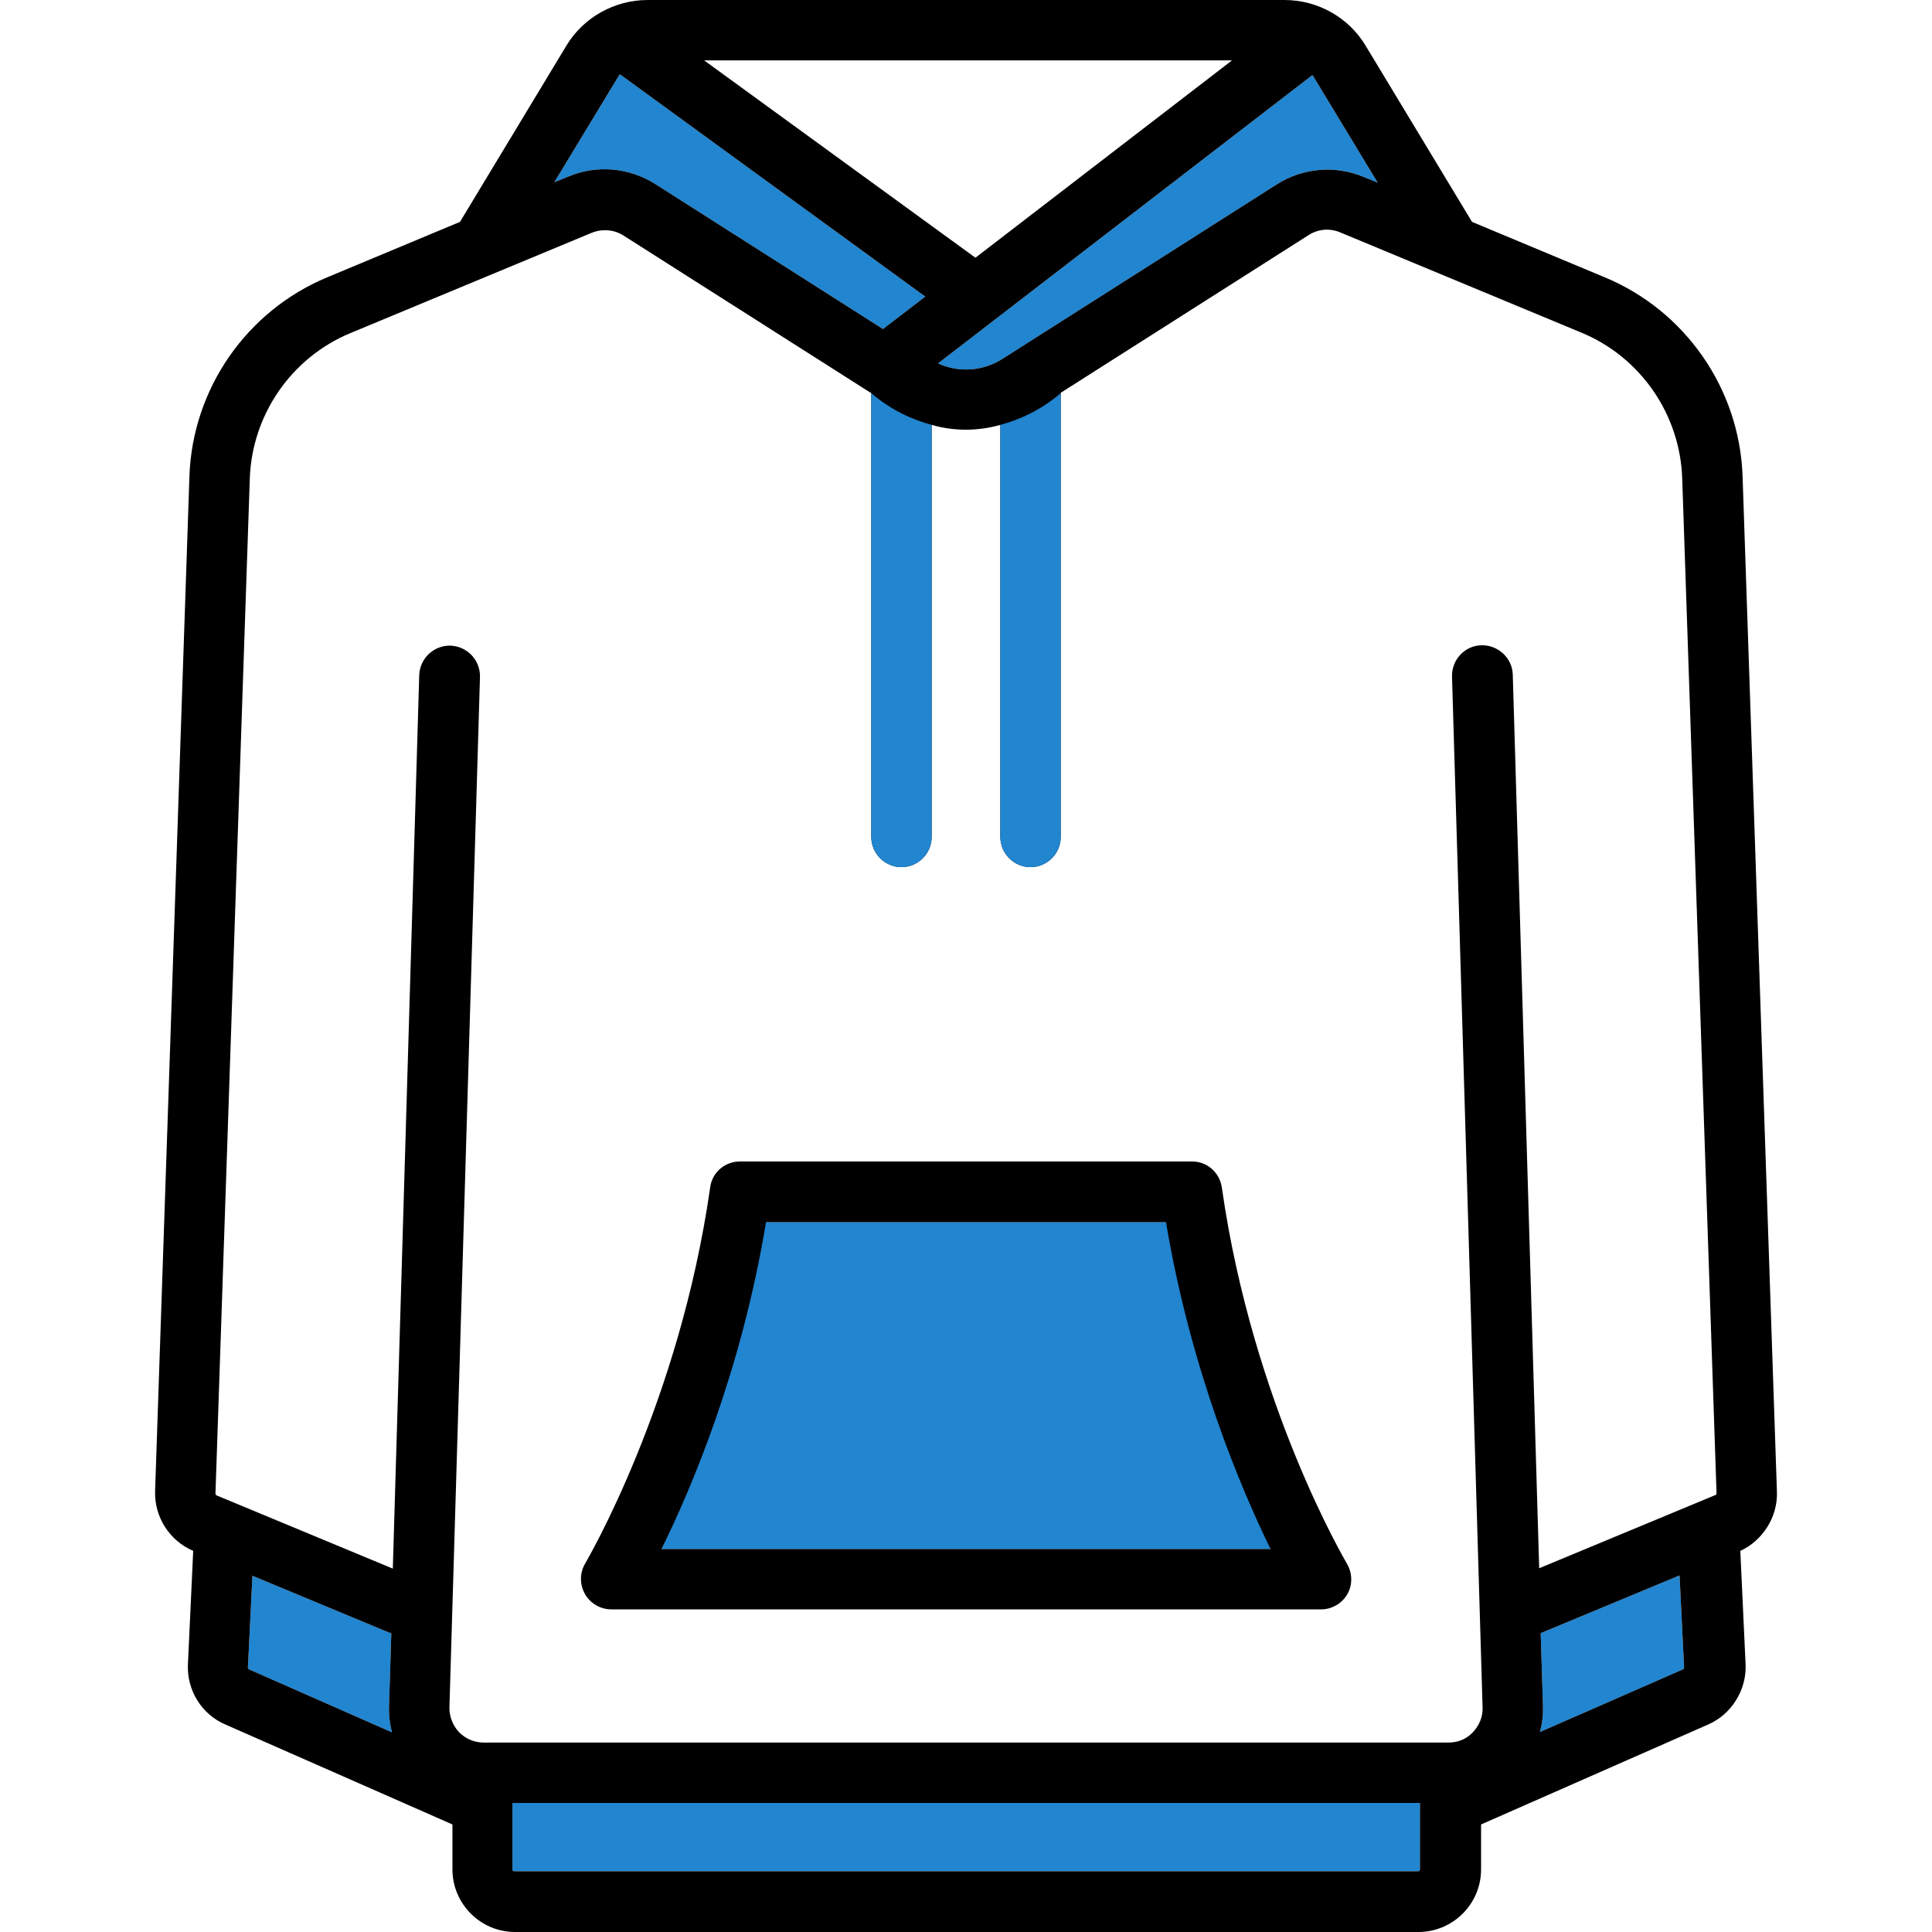 <?xml version="1.0" encoding="utf-8"?>
<!-- Generator: Adobe Illustrator 21.0.0, SVG Export Plug-In . SVG Version: 6.00 Build 0)  -->
<svg version="1.1" id="Layer_1" xmlns="http://www.w3.org/2000/svg" xmlns:xlink="http://www.w3.org/1999/xlink" x="0px" y="0px"
	 viewBox="0 0 512 512" style="enable-background:new 0 0 512 512;" xml:space="preserve">
<style type="text/css">
	.st0{fill:#2185D0;}
</style>
<g>
	<path class="st0" d="M376.3,478.4C376.3,478.4,376.3,478.5,376.3,478.4v17c0,0.3-0.2,0.5-0.5,0.5H136.3c-0.3,0-0.5-0.2-0.5-0.5v-17
		c0,0,0,0,0,0v-0.6h240.5V478.4z"/>
	<polygon class="st0" points="203,323.9 309,323.9 336.7,410.5 175.3,410.5 	"/>
	<path class="st0" d="M347.8,19.9c0.1,0.2,0.3,0.4,0.4,0.6l16.9,27.9l-3.7-1.5c-7.6-3.2-16.2-2.4-23.1,2l-72.8,46.3
		c-5.1,3.2-11.5,3.6-16.9,1.1L347.8,19.9z"/>
	<path class="st0" d="M163.8,20.4c0.2-0.3,0.3-0.5,0.5-0.7l80.9,58.9L234,87.2l-60.3-38.4c-6.9-4.4-15.6-5.2-23.1-2l-3.7,1.5
		L163.8,20.4z"/>
	<path class="st0" d="M66,442.4c-0.2-0.1-0.3-0.3-0.3-0.5l1.2-24.3l36.8,15.3l-0.6,19.2c-0.1,2.4,0.2,4.8,0.8,7L66,442.4z"/>
	<path class="st0" d="M446,442.4L408.1,459c0.6-2.3,0.9-4.6,0.8-7l-0.6-19.2l36.8-15.3l1.2,24.3C446.3,442.1,446.2,442.3,446,442.4z
		"/>
	<path d="M470.9,395.2l-9.1-269c-0.8-23.1-15.1-43.8-36.5-52.7l-35.2-14.7l-28.2-46.7C357.4,4.6,349.2,0,340.4,0H171.6
		c-8.7,0-17,4.6-21.5,12.1l-28.2,46.7L86.7,73.5c-21.4,8.9-35.7,29.6-36.5,52.7l-9.1,269c-0.2,6.8,3.8,13.1,10.1,15.8l-1.4,30.1
		c-0.3,6.8,3.6,13.2,9.9,15.9l60.2,26.5v11.9c0,9.1,7.4,16.6,16.6,16.6h239.4c9.1,0,16.6-7.4,16.6-16.6v-11.9l60.2-26.5
		c6.2-2.7,10.2-9.2,9.9-15.9l-1.4-30.1C467.1,408.3,471.2,402,470.9,395.2z M347.8,19.9c0.1,0.2,0.3,0.4,0.4,0.6l16.9,27.9l-3.7-1.5
		c-7.6-3.2-16.2-2.4-23.1,2l-72.8,46.3c-5.1,3.2-11.5,3.6-16.9,1.1L347.8,19.9z M326.5,16l-68,52.3L186.6,16H326.5z M163.8,20.4
		c0.2-0.3,0.3-0.5,0.5-0.7l80.9,58.9L234,87.2l-60.3-38.4c-6.9-4.4-15.6-5.2-23.1-2l-3.7,1.5L163.8,20.4z M66,442.4
		c-0.2-0.1-0.3-0.3-0.3-0.5l1.2-24.3l36.8,15.3l-0.6,19.2c-0.1,2.4,0.2,4.8,0.8,7L66,442.4z M376.3,478.4
		C376.3,478.4,376.3,478.5,376.3,478.4v17c0,0.3-0.2,0.5-0.5,0.5H136.3c-0.3,0-0.5-0.2-0.5-0.5v-17c0,0,0,0,0,0v-0.6h240.5V478.4z
		 M446,442.4L408.1,459c0.6-2.3,0.9-4.6,0.8-7l-0.6-19.2l36.8-15.3l1.2,24.3C446.3,442.1,446.2,442.3,446,442.4z M454.6,396.2
		l-46.7,19.4l-7-236.8c-0.1-4.4-3.9-7.9-8.3-7.8c-4.4,0.1-7.9,3.8-7.8,8.3l8.1,273.2c0.1,2.5-0.9,4.8-2.6,6.6
		c-1.7,1.8-4,2.7-6.5,2.7H128.2c-2.5,0-4.8-1-6.5-2.7c-1.7-1.8-2.6-4.1-2.6-6.5l8.1-273.2c0.1-4.4-3.3-8.1-7.8-8.3
		c-4.4-0.1-8.1,3.3-8.3,7.8l-7,236.8l-46.7-19.4c-0.2-0.1-0.3-0.3-0.3-0.5l9.1-269c0.6-16.9,11-32,26.6-38.5l64-26.6
		c2.7-1.1,5.9-0.9,8.4,0.7l65.7,41.8v117.6c0,4.4,3.6,8,8,8s8-3.6,8-8V112.6c5.9,1.7,12.2,1.7,18.2,0v109.2c0,4.4,3.6,8,8,8
		s8-3.6,8-8V104.1l65.7-41.8c2.5-1.6,5.6-1.9,8.4-0.7l64,26.6c15.6,6.5,26,21.6,26.6,38.5l9.1,269
		C454.9,395.9,454.8,396.2,454.6,396.2z"/>
	<g>
		<g>
			<path d="M356.9,414.3c-0.2-0.4-24.9-42-33.1-99.6c-0.6-4-3.9-6.9-7.9-6.9H196.1c-4,0-7.4,2.9-7.9,6.9
				c-8.2,57.4-32.9,99.2-33.1,99.6c-1.5,2.5-1.5,5.6-0.1,8.1c1.4,2.5,4.1,4.1,7,4.1h188.1c2.9,0,5.6-1.6,7-4.1
				S358.4,416.8,356.9,414.3z M175.3,410.5c8-16.2,21.2-47.3,27.7-86.6h106c6.6,39.3,19.8,70.4,27.7,86.6L175.3,410.5L175.3,410.5z"
				/>
		</g>
	</g>
	<path class="st0" d="M246.9,112.6c-4.8-1.3-10.5-3.7-16-8.4v117.6c0,4.4,3.6,8,8,8c4.4,0,8-3.6,8-8L246.9,112.6"/>
	<path class="st0" d="M265.1,112.6c4.8-1.3,10.5-3.7,16-8.4v117.6c0,4.4-3.6,8-8,8c-4.4,0-8-3.6-8-8L265.1,112.6"/>
</g>
</svg>
